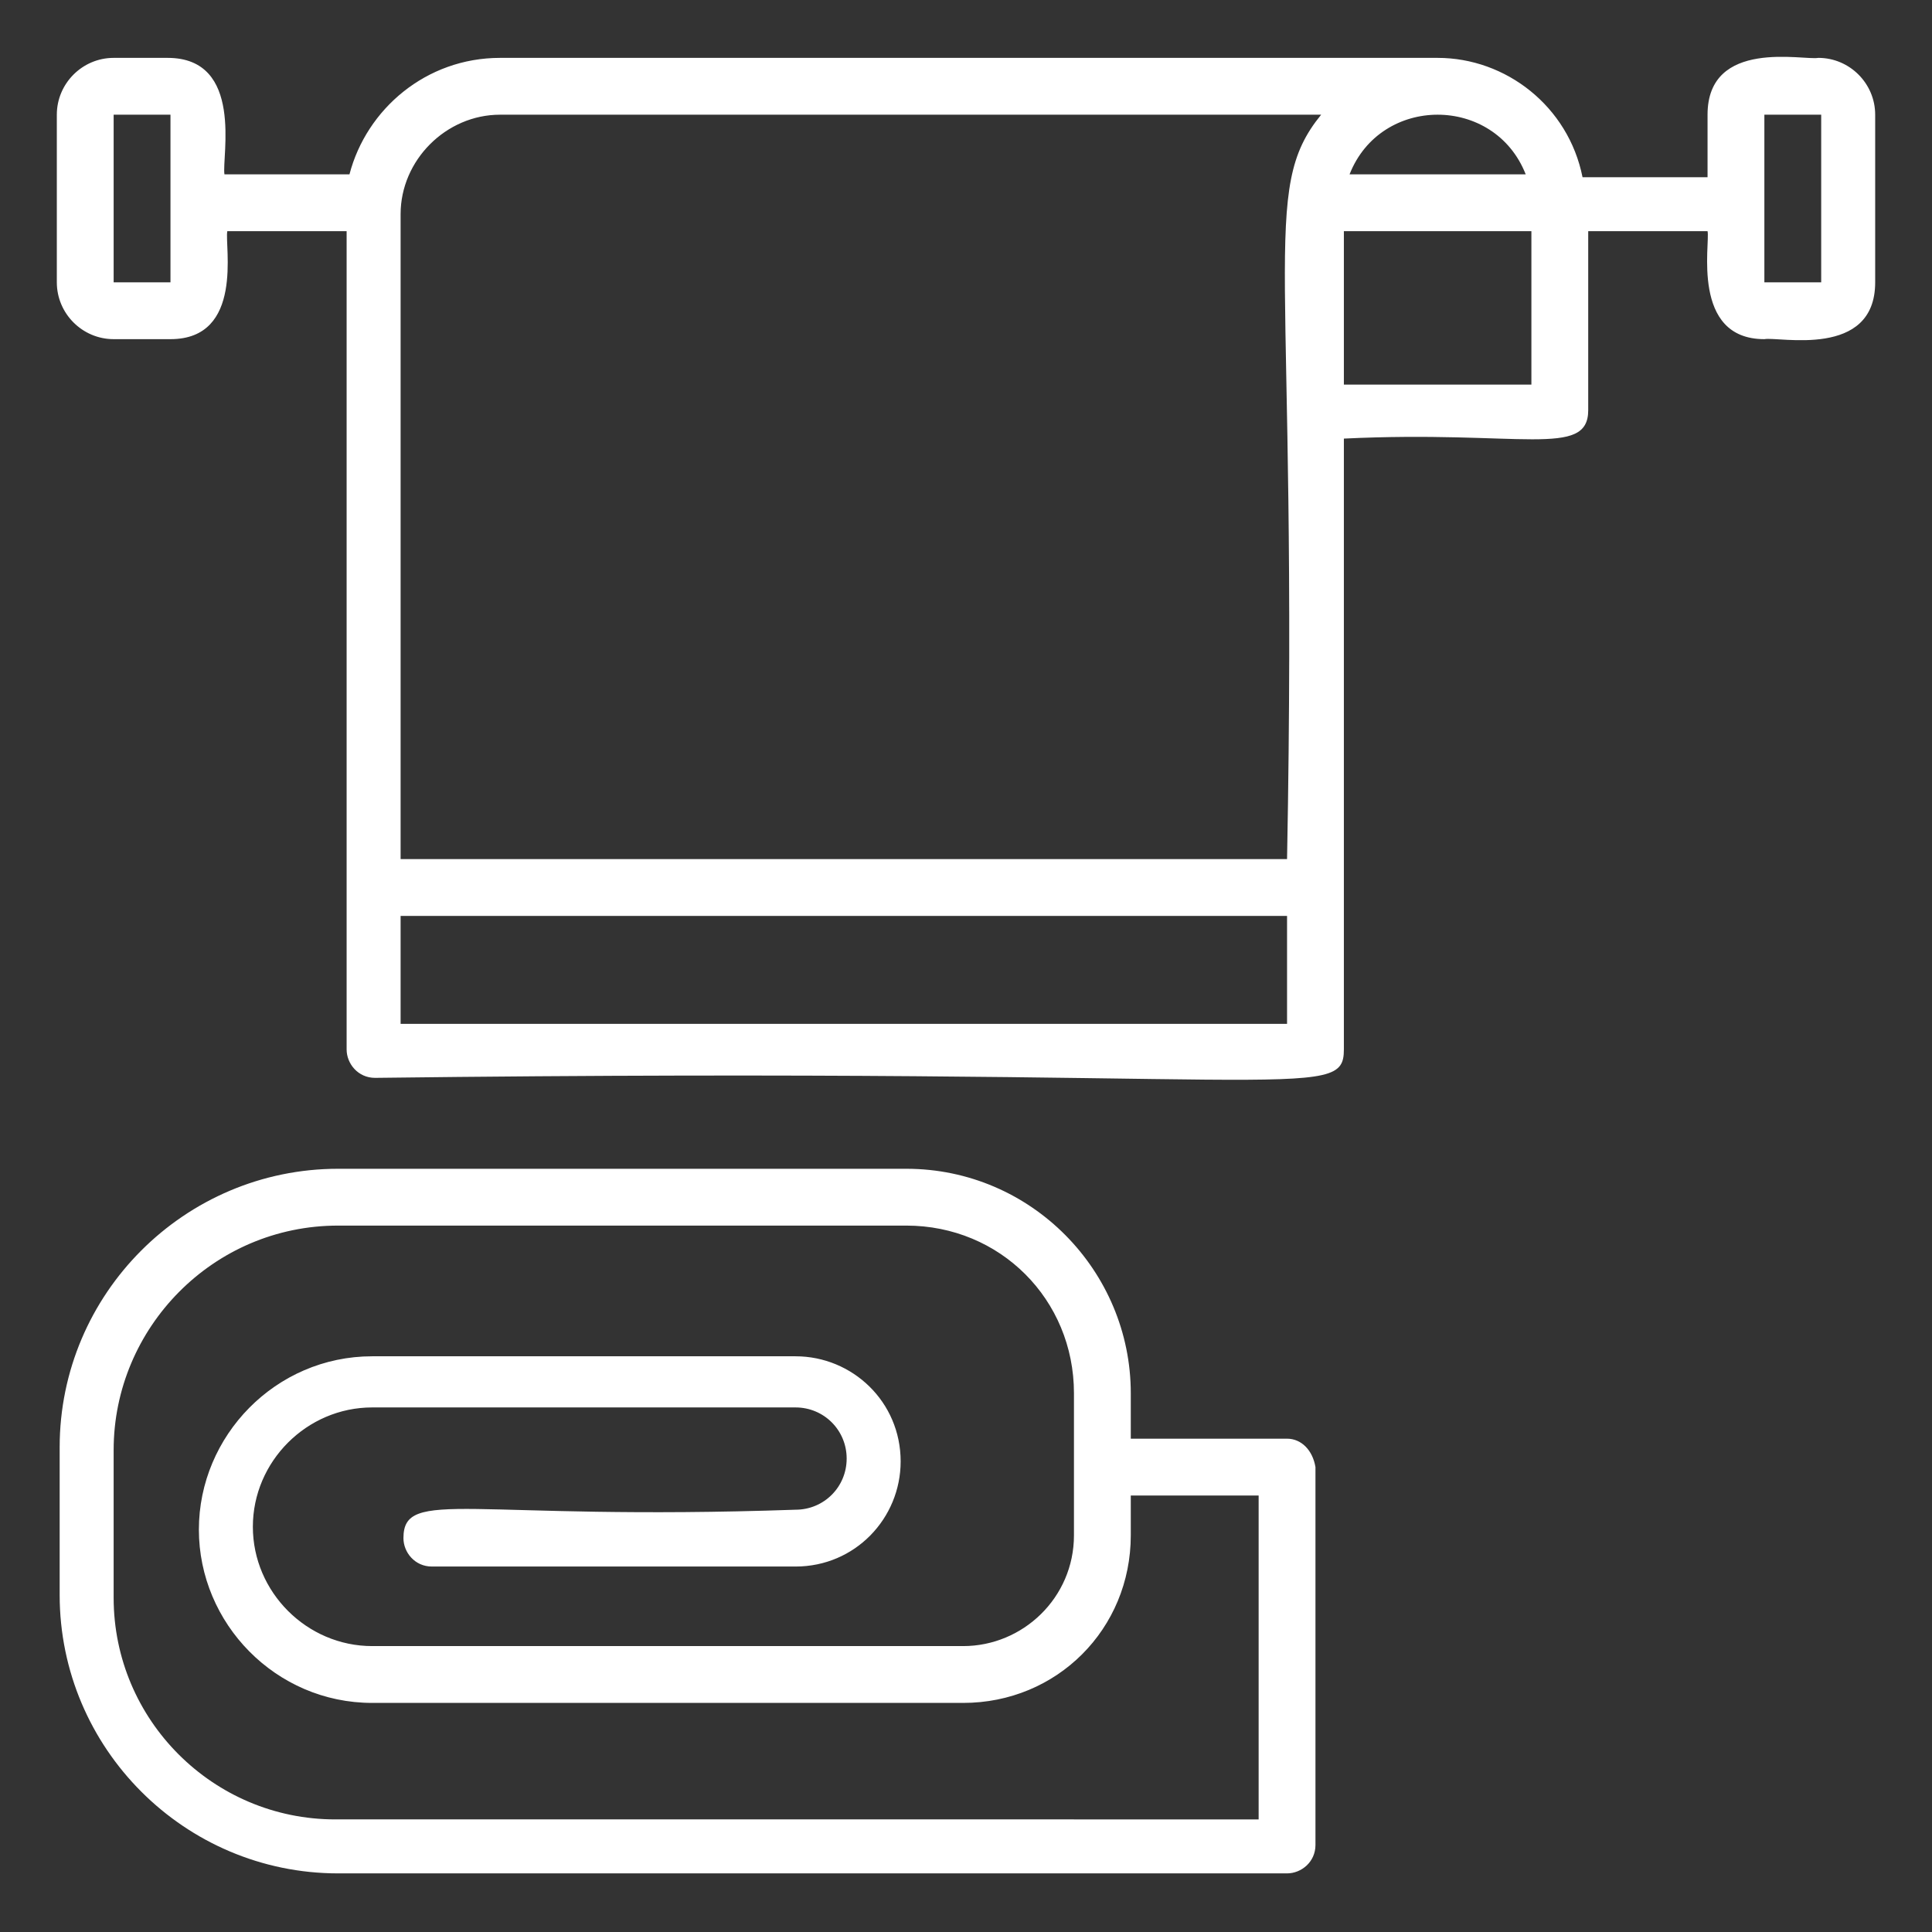 <svg height="68" viewBox="0 0 68 68" width="68" xmlns="http://www.w3.org/2000/svg"><rect x="0" y="0" width="68" height="68" fill="#333333" stroke="none"/><path d="m64 2.037c1.1 0 2 .9 2 2v5.9c0 2.7-3.4 1.9-3.9 2-2.6 0-1.9-3.4-2-3.8h-4.2v6.3c0 1.7-2.4.7-8.6 1v15.7 5.8c0 1.9-1.7.6-34.1 1-.6 0-1-.5-1-1v-28.8h-4.2c-.1.5.6 3.8-2 3.8h-2c-1.1 0-2-.9-2-2v-5.9c0-1.1.9-2 2-2h1.9c2.7 0 1.9 3.5 2 4.1h4.4c.6-2.3 2.7-4.1 5.3-4.1h33c2.4 0 4.6 1.7 5.1 4.2h4.4v-2.2c0-2.7 3.4-1.9 3.9-2zm-60 7.9h2c0 .2 0-5.8 0-5.9h-2zm49.7-3.8c-1.1-2.8-5.1-2.8-6.2 0zm-36.1-2.1c-1.9 0-3.5 1.6-3.5 3.5v22.7h31.2c.4-21.1-1-23.5 1.2-26.2zm-3.5 32h31.2v-3.8h-31.2zm39.8-22.5v-5.4h-6.6v5.4zm8.2-3.6h2v-5.9h-2zm-16.8 40.7c.5 0 .9.4 1 1v13.3c0 .6-.5 1-1 1h-33.4c-5.4 0-9.8-4.4-9.8-9.8v-5.2c0-5.4 4.4-9.8 9.8-9.8h20c4.4 0 7.9 3.6 7.9 7.9v1.6zm-1 13.4v-11.4h-4.5v1.4c0 3.3-2.6 5.9-5.9 5.9h-20.8c-3.4 0-6.1-2.8-6.1-6.1s2.7-6.1 6.1-6.1h14.9c2 0 3.7 1.6 3.7 3.7 0 2-1.6 3.7-3.7 3.7h-12.8c-.6 0-1-.5-1-1 0-1.8 2.3-.6 13.8-1 1 0 1.8-.8 1.8-1.8s-.8-1.8-1.8-1.8h-14.9c-2.3 0-4.2 1.9-4.2 4.2s1.9 4.2 4.2 4.2h20.8c2.1 0 3.9-1.7 3.9-3.9v-5c0-3.3-2.6-5.9-5.9-5.9h-20c-4.4 0-7.9 3.6-7.9 7.9v5.2c0 4.3 3.5 7.8 7.8 7.8z" fill="#fff"/></svg>